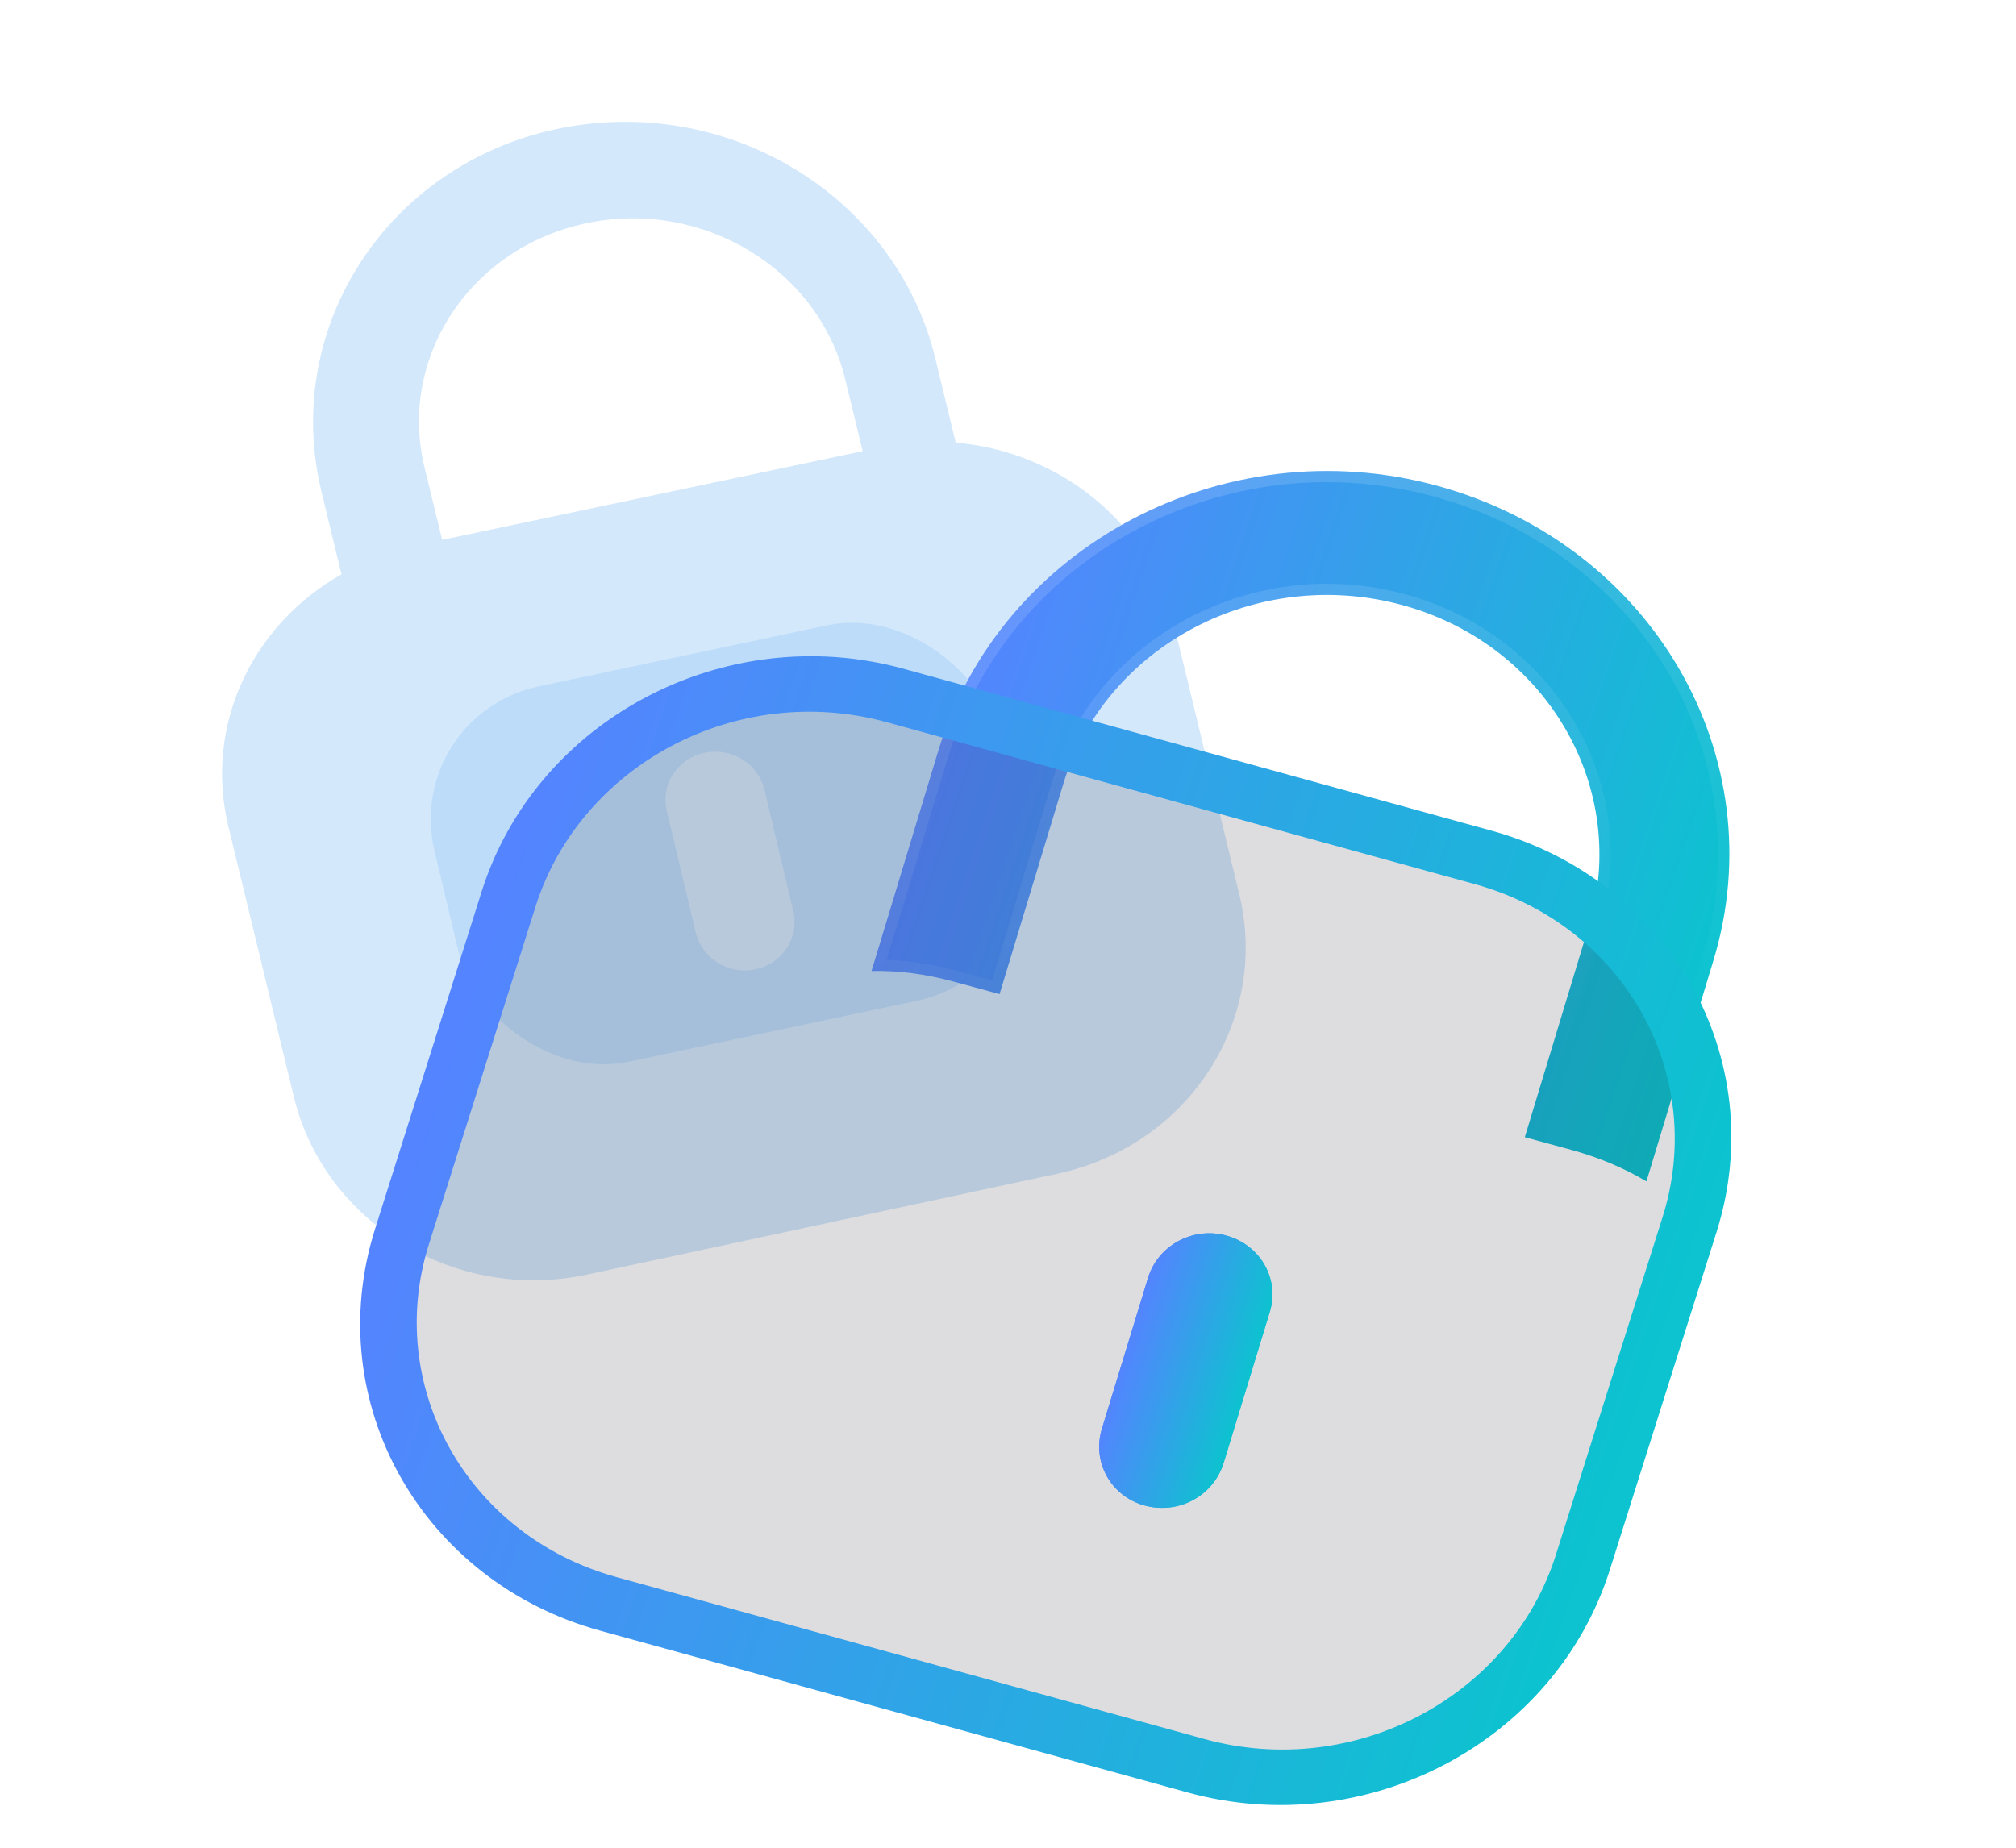 <svg width="72" height="66" viewBox="0 0 72 66" fill="none" xmlns="http://www.w3.org/2000/svg">
<g opacity="0.4">
<path opacity="0.5" fill-rule="evenodd" clip-rule="evenodd" d="M33.407 12.812L34.133 15.811C37.808 16.129 41.039 18.644 41.921 22.287L44.26 31.943C45.352 36.452 42.441 40.922 37.761 41.926L20.952 45.53C16.27 46.534 11.588 43.692 10.496 39.182L8.158 29.526C7.276 25.884 9.032 22.299 12.196 20.515L11.47 17.516C10.078 11.68 13.838 5.906 19.852 4.616C25.947 3.309 31.995 6.981 33.407 12.812ZM20.944 7.973C25.081 7.1 29.223 9.596 30.183 13.539L30.81 16.115L15.792 19.284L15.156 16.67C14.221 12.742 16.808 8.846 20.944 7.973ZM28.328 32.53C28.555 33.484 27.959 34.412 26.983 34.624C26.026 34.831 25.069 34.24 24.842 33.286L23.814 28.964C23.591 28.029 24.188 27.101 25.144 26.894C26.12 26.682 27.078 27.273 27.3 28.208L28.328 32.53Z" fill="#268EEC"/>
<g opacity="0.5" filter="url(#filter0_f_19_4719)">
<rect width="20.529" height="13.787" rx="5" transform="matrix(0.978 -0.207 0.232 0.973 14.36 25.548)" fill="#268EEC"/>
</g>
</g>
<g filter="url(#filter1_bd_19_4719)">
<path d="M56.192 29.312L53.801 37.198C52.984 36.713 52.079 36.335 51.111 36.071L49.457 35.62L51.737 28.098C53.232 23.17 50.247 18.019 45.08 16.611C39.913 15.204 34.506 18.041 32.993 22.939L30.698 30.509L29.069 30.065C28.076 29.795 27.098 29.66 26.126 29.684L28.524 21.774C30.758 14.497 38.732 10.282 46.317 12.349C54.004 14.443 58.4 22.028 56.192 29.312Z" fill="url(#paint0_linear_19_4719)"/>
<path d="M55.999 29.259L53.683 36.898C52.91 36.465 52.065 36.124 51.169 35.88L49.708 35.481L51.931 28.151C53.459 23.109 50.404 17.855 45.138 16.42C39.872 14.985 34.348 17.875 32.8 22.885L32.8 22.886L30.563 30.265L29.127 29.874C28.21 29.624 27.301 29.487 26.396 29.483L28.717 21.827C30.917 14.661 38.774 10.501 46.259 12.54C53.847 14.607 58.173 22.089 55.999 29.259Z" stroke="url(#paint1_linear_19_4719)" stroke-opacity="0.57" stroke-width="0.4"/>
</g>
<g filter="url(#filter2_b_19_4719)">
<mask id="path-5-outside-1_19_4719" maskUnits="userSpaceOnUse" x="9.618" y="20.689" width="55.356" height="47.522" fill="black">
<rect fill="white" x="9.618" y="20.689" width="55.356" height="47.522"/>
<path d="M52.97 30.626L31.974 24.843C26.124 23.232 19.941 26.491 18.163 32.121L14.355 44.177C12.577 49.808 15.878 55.679 21.727 57.29L42.723 63.073C48.572 64.684 54.756 61.425 56.534 55.795L60.342 43.738C62.12 38.108 58.819 32.237 52.97 30.626Z"/>
</mask>
<path d="M52.97 30.626L31.974 24.843C26.124 23.232 19.941 26.491 18.163 32.121L14.355 44.177C12.577 49.808 15.878 55.679 21.727 57.29L42.723 63.073C48.572 64.684 54.756 61.425 56.534 55.795L60.342 43.738C62.12 38.108 58.819 32.237 52.97 30.626Z" fill="#1C1E28" fill-opacity="0.15"/>
<path d="M31.974 24.843L32.272 23.888L31.974 24.843ZM18.163 32.121L19.125 32.389L18.163 32.121ZM14.355 44.177L13.392 43.909L14.355 44.177ZM21.727 57.29L22.025 56.335L21.727 57.29ZM42.723 63.073L42.425 64.028L42.723 63.073ZM56.534 55.795L57.497 56.063L56.534 55.795ZM60.342 43.738L59.379 43.469L60.342 43.738ZM53.268 29.671L32.272 23.888L31.675 25.798L52.672 31.581L53.268 29.671ZM32.272 23.888C25.917 22.137 19.151 25.671 17.2 31.852L19.125 32.389C20.73 27.31 26.332 24.326 31.675 25.798L32.272 23.888ZM17.2 31.852L13.392 43.909L15.318 44.446L19.125 32.389L17.2 31.852ZM13.392 43.909C11.44 50.092 15.072 56.494 21.429 58.245L22.025 56.335C16.684 54.864 13.715 49.523 15.318 44.446L13.392 43.909ZM21.429 58.245L42.425 64.028L43.021 62.118L22.025 56.335L21.429 58.245ZM42.425 64.028C48.78 65.778 55.545 62.244 57.497 56.063L55.571 55.526C53.967 60.606 48.365 63.589 43.021 62.118L42.425 64.028ZM57.497 56.063L61.305 44.007L59.379 43.469L55.571 55.526L57.497 56.063ZM61.305 44.007C63.257 37.823 59.625 31.422 53.268 29.671L52.672 31.581C58.013 33.052 60.982 38.392 59.379 43.469L61.305 44.007Z" fill="url(#paint2_linear_19_4719)" mask="url(#path-5-outside-1_19_4719)"/>
</g>
<g filter="url(#filter3_bd_19_4719)">
<path d="M38.703 47.246C38.34 48.436 37.081 49.111 35.863 48.772C34.67 48.438 33.99 47.221 34.354 46.032L36.001 40.645C36.357 39.48 37.615 38.804 38.808 39.137C40.026 39.477 40.706 40.694 40.35 41.859L38.703 47.246Z" fill="url(#paint3_linear_19_4719)"/>
<path d="M38.511 47.193C38.181 48.273 37.036 48.891 35.922 48.58C34.833 48.276 34.216 47.168 34.546 46.086L36.193 40.699C36.516 39.643 37.66 39.024 38.75 39.329C39.866 39.64 40.48 40.751 40.157 41.805L38.511 47.193Z" stroke="url(#paint4_linear_19_4719)" stroke-width="0.4"/>
</g>
<defs>
<filter id="filter0_f_19_4719" x="0.381" y="7.216" width="51.23" height="45.821" filterUnits="userSpaceOnUse" color-interpolation-filters="sRGB">
<feFlood flood-opacity="0" result="BackgroundImageFix"/>
<feBlend mode="normal" in="SourceGraphic" in2="BackgroundImageFix" result="shape"/>
<feGaussianBlur stdDeviation="7.5" result="effect1_foregroundBlur_19_4719"/>
</filter>
<filter id="filter1_bd_19_4719" x="11.126" y="-3.177" width="60.636" height="55.375" filterUnits="userSpaceOnUse" color-interpolation-filters="sRGB">
<feFlood flood-opacity="0" result="BackgroundImageFix"/>
<feGaussianBlur in="BackgroundImageFix" stdDeviation="7.5"/>
<feComposite in2="SourceAlpha" operator="in" result="effect1_backgroundBlur_19_4719"/>
<feColorMatrix in="SourceAlpha" type="matrix" values="0 0 0 0 0 0 0 0 0 0 0 0 0 0 0 0 0 0 127 0" result="hardAlpha"/>
<feOffset dx="5" dy="5"/>
<feGaussianBlur stdDeviation="5"/>
<feColorMatrix type="matrix" values="0 0 0 0 0 0 0 0 0 0 0 0 0 0 0 0 0 0 0.5 0"/>
<feBlend mode="normal" in2="effect1_backgroundBlur_19_4719" result="effect2_dropShadow_19_4719"/>
<feBlend mode="normal" in="SourceGraphic" in2="effect2_dropShadow_19_4719" result="shape"/>
</filter>
<filter id="filter2_b_19_4719" x="-11.136" y="-0.56" width="96.969" height="89.035" filterUnits="userSpaceOnUse" color-interpolation-filters="sRGB">
<feFlood flood-opacity="0" result="BackgroundImageFix"/>
<feGaussianBlur in="BackgroundImageFix" stdDeviation="12"/>
<feComposite in2="SourceAlpha" operator="in" result="effect1_backgroundBlur_19_4719"/>
<feBlend mode="normal" in="SourceGraphic" in2="effect1_backgroundBlur_19_4719" result="shape"/>
</filter>
<filter id="filter3_bd_19_4719" x="19.256" y="24.052" width="36.189" height="39.807" filterUnits="userSpaceOnUse" color-interpolation-filters="sRGB">
<feFlood flood-opacity="0" result="BackgroundImageFix"/>
<feGaussianBlur in="BackgroundImageFix" stdDeviation="7.5"/>
<feComposite in2="SourceAlpha" operator="in" result="effect1_backgroundBlur_19_4719"/>
<feColorMatrix in="SourceAlpha" type="matrix" values="0 0 0 0 0 0 0 0 0 0 0 0 0 0 0 0 0 0 127 0" result="hardAlpha"/>
<feOffset dx="5" dy="5"/>
<feGaussianBlur stdDeviation="5"/>
<feColorMatrix type="matrix" values="0 0 0 0 0 0 0 0 0 0 0 0 0 0 0 0 0 0 0.5 0"/>
<feBlend mode="normal" in2="effect1_backgroundBlur_19_4719" result="effect2_dropShadow_19_4719"/>
<feBlend mode="normal" in="SourceGraphic" in2="effect2_dropShadow_19_4719" result="shape"/>
</filter>
<linearGradient id="paint0_linear_19_4719" x1="32.521" y1="8.59" x2="60.27" y2="17.88" gradientUnits="userSpaceOnUse">
<stop stop-color="#5484FF"/>
<stop offset="1" stop-color="#0CC3CF"/>
</linearGradient>
<linearGradient id="paint1_linear_19_4719" x1="36.181" y1="12.247" x2="42.883" y2="35.426" gradientUnits="userSpaceOnUse">
<stop stop-color="white" stop-opacity="0.25"/>
<stop offset="1" stop-color="white" stop-opacity="0"/>
</linearGradient>
<linearGradient id="paint2_linear_19_4719" x1="21.288" y1="21.908" x2="63.558" y2="36.396" gradientUnits="userSpaceOnUse">
<stop stop-color="#5484FF"/>
<stop offset="1" stop-color="#0CC3CF"/>
</linearGradient>
<linearGradient id="paint3_linear_19_4719" x1="36.646" y1="38.534" x2="41.044" y2="39.926" gradientUnits="userSpaceOnUse">
<stop stop-color="#5484FF"/>
<stop offset="1" stop-color="#0CC3CF"/>
</linearGradient>
<linearGradient id="paint4_linear_19_4719" x1="36.646" y1="38.534" x2="41.044" y2="39.926" gradientUnits="userSpaceOnUse">
<stop stop-color="#5484FF"/>
<stop offset="1" stop-color="#0CC3CF"/>
</linearGradient>
</defs>
</svg>
